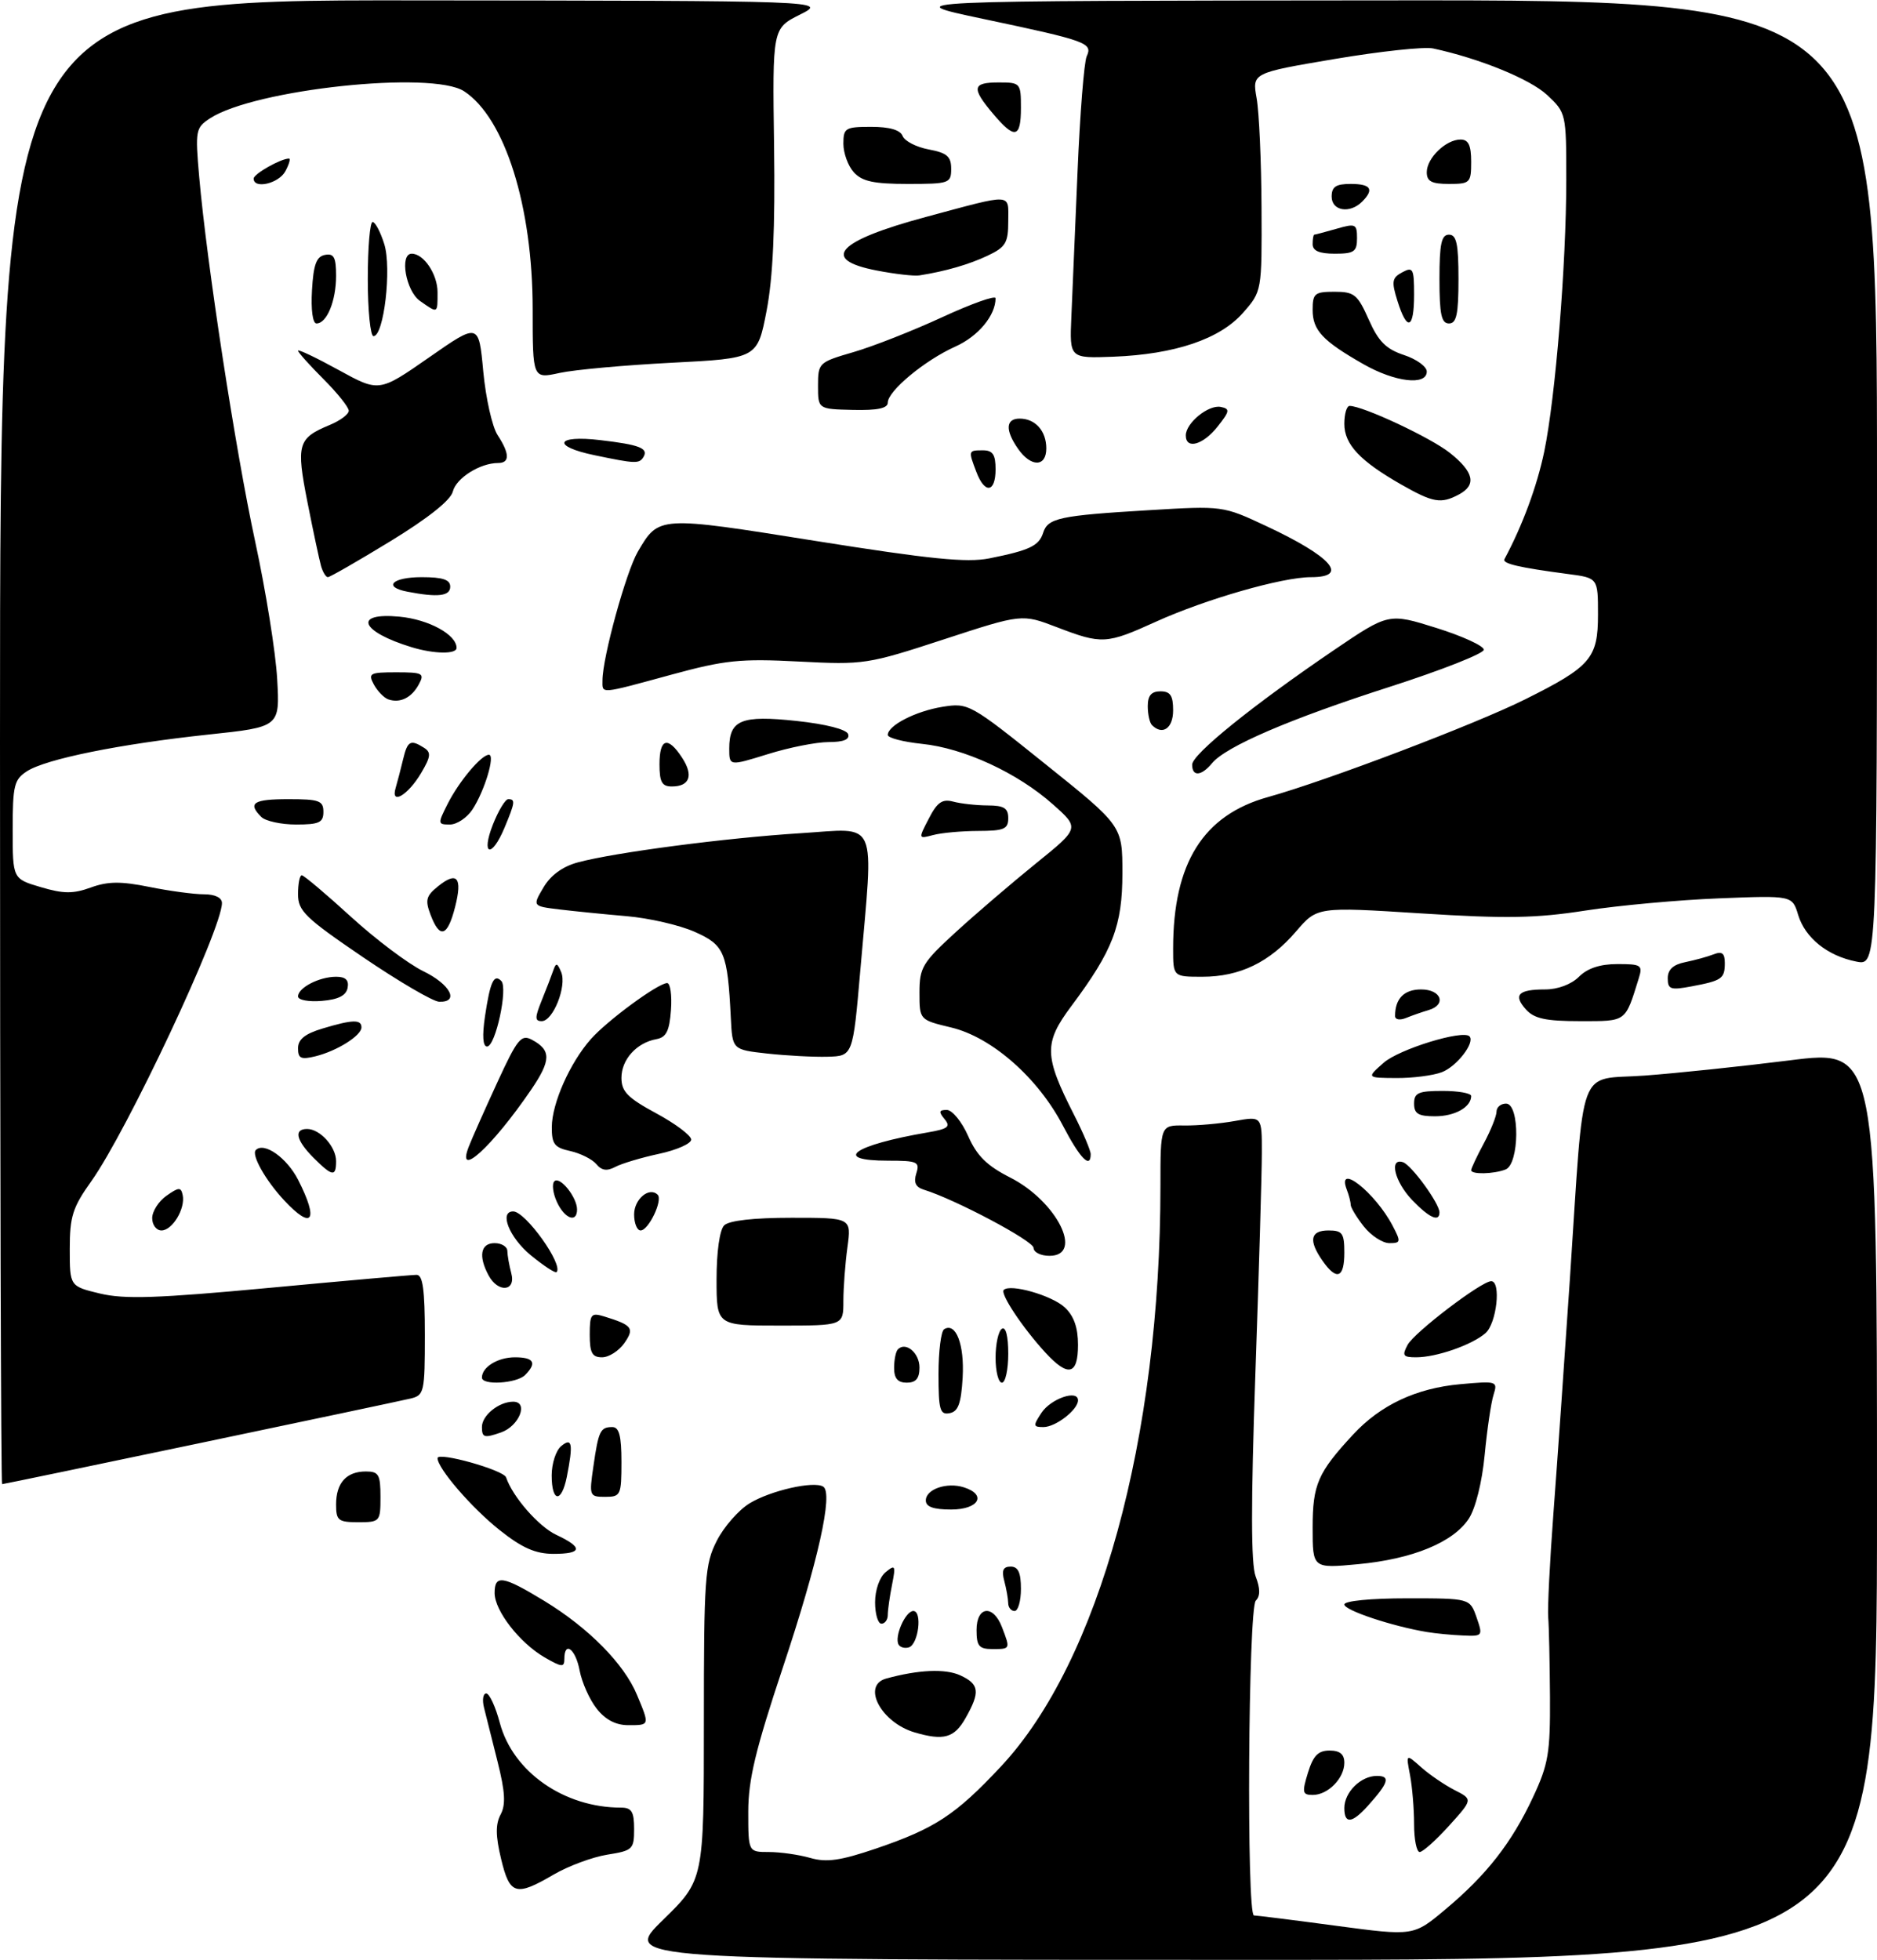 <?xml version="1.0" encoding="UTF-8" standalone="no"?>
<!DOCTYPE svg PUBLIC "-//W3C//DTD SVG 1.1//EN" "http://www.w3.org/Graphics/SVG/1.1/DTD/svg11.dtd" >
<svg xmlns="http://www.w3.org/2000/svg" xmlns:xlink="http://www.w3.org/1999/xlink" version="1.1" viewBox="0 0 296 309">
 <g >
 <path fill="currentColor"
d=" M 104.55 302.71 C 111.00 296.41 111.00 296.41 111.00 271.67 C 111.00 248.73 111.15 246.63 113.04 242.92 C 114.16 240.72 116.49 238.07 118.21 237.02 C 121.52 235.01 128.32 233.46 129.82 234.39 C 131.43 235.39 129.03 246.17 123.46 262.89 C 119.14 275.87 118.00 280.61 118.00 285.64 C 118.00 292.00 118.00 292.00 121.26 292.00 C 123.05 292.00 125.98 292.42 127.77 292.93 C 130.34 293.67 132.52 293.36 138.10 291.47 C 147.46 288.28 150.67 286.18 157.86 278.50 C 173.31 261.97 183.00 226.72 183.00 186.95 C 183.00 177.40 183.00 177.40 186.75 177.45 C 188.81 177.48 192.41 177.16 194.75 176.74 C 199.00 175.98 199.00 175.98 198.99 181.74 C 198.99 184.91 198.53 200.61 197.97 216.62 C 197.26 237.06 197.27 246.58 198.01 248.54 C 198.75 250.46 198.75 251.65 198.04 252.36 C 196.84 253.56 196.55 302.00 197.75 302.00 C 198.16 302.00 203.99 302.73 210.71 303.63 C 222.91 305.26 222.91 305.26 227.92 301.06 C 234.44 295.61 238.39 290.55 241.76 283.34 C 244.18 278.16 244.48 276.38 244.43 267.50 C 244.39 262.00 244.27 256.38 244.15 255.00 C 244.03 253.62 244.40 246.20 244.98 238.50 C 245.56 230.80 246.73 214.15 247.58 201.50 C 249.89 166.85 248.59 170.38 259.37 169.58 C 264.39 169.21 274.69 168.13 282.25 167.18 C 296.00 165.45 296.00 165.45 296.00 237.22 C 296.00 309.00 296.00 309.00 197.05 309.00 C 98.10 309.00 98.10 309.00 104.55 302.71 Z  M 79.02 293.08 C 78.15 289.47 78.13 287.62 78.94 286.10 C 79.78 284.54 79.66 282.51 78.47 277.77 C 77.60 274.32 76.64 270.49 76.33 269.25 C 76.02 268.01 76.18 267.00 76.68 267.00 C 77.18 267.00 78.15 269.10 78.83 271.67 C 80.90 279.38 88.96 285.00 97.94 285.00 C 99.61 285.00 100.00 285.64 100.00 288.37 C 100.00 291.57 99.78 291.78 95.75 292.42 C 93.41 292.80 89.62 294.21 87.32 295.55 C 81.34 299.05 80.38 298.77 79.02 293.08 Z  M 223.00 287.62 C 223.00 285.22 222.71 281.73 222.36 279.88 C 221.71 276.50 221.71 276.50 224.11 278.63 C 225.42 279.80 227.80 281.42 229.38 282.23 C 232.27 283.70 232.27 283.70 228.52 287.85 C 226.46 290.13 224.37 292.00 223.88 292.00 C 223.40 292.00 223.00 290.03 223.00 287.62 Z  M 212.00 285.07 C 212.00 282.57 214.60 280.00 217.13 280.00 C 219.32 280.00 219.00 281.06 215.68 284.75 C 213.19 287.51 212.00 287.61 212.00 285.07 Z  M 206.26 279.50 C 207.09 276.81 207.87 276.00 209.67 276.00 C 211.30 276.00 212.00 276.58 212.00 277.93 C 212.00 280.37 209.42 283.00 207.02 283.00 C 205.39 283.00 205.30 282.62 206.26 279.50 Z  M 144.27 273.15 C 138.95 271.60 135.83 265.73 139.75 264.65 C 144.85 263.25 149.05 263.07 151.40 264.13 C 154.46 265.53 154.61 266.76 152.25 270.91 C 150.49 274.01 148.82 274.48 144.27 273.15 Z  M 94.10 269.40 C 92.97 267.97 91.77 265.27 91.41 263.40 C 90.78 259.99 89.00 258.64 89.00 261.56 C 89.00 262.91 88.60 262.88 85.88 261.31 C 81.93 259.01 78.00 253.95 78.00 251.16 C 78.00 248.22 79.30 248.43 85.87 252.43 C 92.85 256.69 98.42 262.34 100.45 267.22 C 102.47 272.06 102.48 272.00 99.07 272.00 C 97.11 272.00 95.47 271.14 94.10 269.40 Z  M 141.71 259.30 C 140.99 258.09 142.78 254.00 144.03 254.00 C 145.48 254.00 144.84 259.23 143.34 259.73 C 142.70 259.93 141.97 259.74 141.71 259.30 Z  M 154.00 257.00 C 154.00 253.21 156.64 252.93 158.02 256.57 C 159.34 260.02 159.35 260.00 156.50 260.00 C 154.39 260.00 154.00 259.53 154.00 257.00 Z  M 225.00 257.31 C 219.50 256.39 212.00 253.89 212.00 252.97 C 212.00 252.41 216.16 252.00 221.90 252.00 C 231.80 252.00 231.80 252.00 232.85 255.00 C 233.87 257.94 233.83 258.00 230.70 257.86 C 228.94 257.79 226.38 257.54 225.00 257.31 Z  M 138.00 252.62 C 138.00 250.68 138.71 248.66 139.67 247.87 C 141.18 246.63 141.28 246.81 140.67 249.88 C 140.30 251.73 140.00 253.87 140.00 254.62 C 140.00 255.38 139.55 256.00 139.00 256.00 C 138.45 256.00 138.00 254.48 138.00 252.62 Z  M 158.99 252.75 C 158.98 252.06 158.70 250.49 158.37 249.25 C 157.93 247.60 158.19 247.00 159.38 247.00 C 160.56 247.00 161.00 247.94 161.00 250.50 C 161.00 252.43 160.55 254.00 160.00 254.00 C 159.45 254.00 158.99 253.44 158.99 252.75 Z  M 207.00 240.87 C 207.00 234.04 207.81 232.19 213.40 226.16 C 217.73 221.50 223.34 218.87 230.29 218.24 C 236.06 217.72 236.21 217.76 235.53 219.91 C 235.14 221.13 234.51 225.40 234.13 229.40 C 233.72 233.69 232.69 237.82 231.63 239.44 C 229.18 243.18 222.74 245.82 214.15 246.62 C 207.00 247.29 207.00 247.29 207.00 240.87 Z  M 78.79 241.24 C 74.38 237.74 69.00 231.51 69.00 229.90 C 69.00 228.85 79.42 231.77 79.81 232.93 C 80.83 235.98 84.95 240.70 87.74 242.00 C 92.00 243.99 91.84 245.00 87.25 244.99 C 84.44 244.98 82.32 244.05 78.79 241.24 Z  M 53.00 237.20 C 53.00 233.80 54.63 232.00 57.70 232.00 C 59.72 232.00 60.00 232.49 60.00 236.00 C 60.00 239.90 59.92 240.00 56.50 240.00 C 53.33 240.00 53.00 239.73 53.00 237.20 Z  M 146.00 236.57 C 146.00 234.79 149.32 233.65 152.00 234.50 C 155.68 235.67 154.35 238.00 150.00 238.00 C 147.19 238.00 146.00 237.57 146.00 236.57 Z  M 87.00 232.62 C 87.00 230.76 87.67 228.68 88.50 228.00 C 90.23 226.56 90.42 227.63 89.38 232.88 C 88.54 237.03 87.00 236.87 87.00 232.62 Z  M 93.57 231.25 C 94.38 225.60 94.67 225.00 96.56 225.00 C 97.64 225.00 98.00 226.38 98.00 230.50 C 98.00 235.74 97.88 236.00 95.44 236.00 C 92.95 236.00 92.90 235.86 93.57 231.25 Z  M 0.00 117.00 C 0.00 0.00 0.00 0.00 65.25 0.06 C 130.50 0.12 130.50 0.12 126.16 2.30 C 121.81 4.48 121.81 4.48 122.07 22.99 C 122.25 35.95 121.90 43.75 120.89 49.00 C 119.44 56.50 119.44 56.50 105.97 57.19 C 98.56 57.57 90.59 58.29 88.25 58.80 C 84.00 59.73 84.00 59.73 84.00 48.76 C 84.00 32.52 79.62 18.60 73.19 14.39 C 68.15 11.09 40.12 14.08 33.12 18.66 C 30.85 20.14 30.77 20.56 31.41 27.86 C 32.61 41.52 37.12 70.94 40.24 85.38 C 41.92 93.15 43.48 102.90 43.71 107.06 C 44.14 114.62 44.14 114.62 32.82 115.82 C 18.95 117.30 7.25 119.66 4.25 121.60 C 2.23 122.90 2.00 123.85 2.00 130.80 C 2.00 138.56 2.00 138.56 6.43 139.87 C 10.01 140.93 11.53 140.94 14.32 139.93 C 17.02 138.95 19.05 138.93 23.56 139.84 C 26.73 140.48 30.61 141.00 32.17 141.00 C 33.91 141.00 35.00 141.53 35.00 142.38 C 35.00 146.49 20.05 178.31 14.39 186.25 C 11.46 190.36 11.00 191.80 11.00 196.90 C 11.00 202.80 11.00 202.80 15.78 203.95 C 19.64 204.87 24.80 204.70 42.48 203.05 C 54.53 201.92 64.98 201.00 65.70 201.00 C 66.68 201.00 67.00 203.36 67.00 210.48 C 67.00 219.49 66.89 219.99 64.75 220.50 C 61.76 221.21 0.75 234.00 0.33 234.00 C 0.15 234.00 0.00 181.35 0.00 117.00 Z  M 76.00 224.98 C 76.00 223.16 78.67 221.00 80.93 221.00 C 83.41 221.00 81.88 224.85 79.00 225.85 C 76.35 226.77 76.00 226.67 76.00 224.98 Z  M 164.24 222.75 C 165.73 220.51 170.00 219.04 170.00 220.78 C 170.00 222.27 166.48 225.00 164.55 225.00 C 162.92 225.00 162.89 224.80 164.24 222.75 Z  M 148.00 216.63 C 148.00 213.05 148.40 209.87 148.89 209.57 C 150.74 208.43 152.10 211.98 151.81 217.16 C 151.57 221.29 151.11 222.56 149.75 222.81 C 148.23 223.10 148.00 222.30 148.00 216.63 Z  M 76.00 217.20 C 76.00 215.54 78.50 214.00 81.20 214.00 C 84.21 214.00 84.71 214.89 82.80 216.80 C 81.47 218.13 76.00 218.46 76.00 217.20 Z  M 141.00 215.67 C 141.00 214.38 141.27 213.06 141.60 212.74 C 142.84 211.49 145.00 213.31 145.00 215.61 C 145.00 217.33 144.44 218.00 143.00 218.00 C 141.57 218.00 141.00 217.33 141.00 215.67 Z  M 157.00 214.06 C 157.00 211.89 157.45 209.84 158.00 209.50 C 158.61 209.12 159.00 210.66 159.00 213.44 C 159.00 215.95 158.55 218.00 158.00 218.00 C 157.45 218.00 157.00 216.23 157.00 214.06 Z  M 164.85 213.25 C 161.26 209.34 157.69 203.97 158.29 203.38 C 159.31 202.36 165.88 204.24 167.91 206.13 C 169.35 207.47 170.00 209.31 170.00 212.04 C 170.00 216.80 168.45 217.17 164.85 213.25 Z  M 93.00 210.43 C 93.00 207.20 93.21 206.93 95.25 207.55 C 99.74 208.93 100.10 209.41 98.44 211.79 C 97.58 213.00 96.01 214.00 94.94 214.00 C 93.38 214.00 93.00 213.30 93.00 210.43 Z  M 221.97 212.05 C 223.03 210.07 233.62 202.00 235.16 202.00 C 236.76 202.00 236.02 208.67 234.25 210.20 C 232.10 212.06 226.52 214.00 223.32 214.00 C 221.26 214.00 221.07 213.73 221.97 212.05 Z  M 113.00 201.70 C 113.00 197.36 113.49 193.91 114.20 193.20 C 114.96 192.44 118.83 192.00 124.84 192.00 C 134.27 192.00 134.27 192.00 133.64 196.64 C 133.29 199.19 133.00 203.02 133.00 205.14 C 133.00 209.00 133.00 209.00 123.00 209.00 C 113.00 209.00 113.00 209.00 113.00 201.70 Z  M 77.04 201.07 C 75.41 198.03 75.80 196.00 78.00 196.00 C 79.10 196.00 80.01 196.56 80.01 197.25 C 80.02 197.94 80.30 199.51 80.63 200.75 C 81.40 203.63 78.54 203.88 77.04 201.07 Z  M 83.69 197.90 C 80.32 195.12 78.67 191.00 80.93 191.00 C 82.87 191.00 88.90 199.43 87.77 200.57 C 87.56 200.77 85.73 199.57 83.69 197.90 Z  M 208.56 198.78 C 206.32 195.58 206.63 194.00 209.50 194.00 C 211.69 194.00 212.00 194.43 212.00 197.50 C 212.00 201.52 210.79 201.97 208.56 198.78 Z  M 162.99 196.75 C 162.99 195.65 150.60 189.08 145.68 187.57 C 144.39 187.17 144.05 186.43 144.50 185.00 C 145.08 183.18 144.68 183.00 140.07 183.00 C 131.11 183.00 134.55 180.55 146.32 178.54 C 149.51 177.99 149.95 177.64 148.95 176.44 C 148.00 175.29 148.07 175.00 149.31 175.00 C 150.16 175.00 151.67 176.84 152.67 179.10 C 154.04 182.22 155.63 183.79 159.27 185.64 C 166.65 189.37 170.99 198.00 165.50 198.00 C 164.12 198.00 163.00 197.44 162.99 196.75 Z  M 215.07 193.37 C 213.93 191.92 213.00 190.38 213.00 189.95 C 213.00 189.52 212.73 188.45 212.39 187.58 C 210.70 183.16 216.86 188.00 219.61 193.25 C 220.95 195.80 220.91 196.00 219.10 196.00 C 218.02 196.00 216.21 194.81 215.07 193.37 Z  M 24.00 192.06 C 24.00 190.99 25.01 189.40 26.25 188.53 C 28.20 187.16 28.54 187.14 28.81 188.42 C 29.26 190.54 27.19 194.00 25.46 194.00 C 24.66 194.00 24.00 193.13 24.00 192.06 Z  M 100.00 191.47 C 100.00 189.06 102.39 187.06 103.71 188.37 C 104.56 189.23 102.28 194.00 101.02 194.00 C 100.46 194.00 100.00 192.86 100.00 191.47 Z  M 44.81 189.25 C 41.87 186.10 39.60 182.07 40.34 181.32 C 41.66 180.01 45.23 182.53 47.02 186.03 C 50.31 192.49 49.26 194.03 44.81 189.25 Z  M 87.82 189.50 C 87.19 188.12 87.01 186.66 87.42 186.25 C 88.28 185.38 91.00 188.76 91.00 190.69 C 91.00 192.89 89.03 192.15 87.82 189.50 Z  M 222.69 189.20 C 219.93 186.32 219.01 182.51 221.25 183.24 C 222.59 183.69 227.00 189.74 227.00 191.15 C 227.00 192.74 225.38 192.01 222.69 189.20 Z  M 49.45 182.55 C 46.70 179.79 46.29 178.00 48.43 178.00 C 50.47 178.00 53.00 180.81 53.00 183.07 C 53.00 185.59 52.41 185.50 49.45 182.55 Z  M 94.04 183.54 C 93.39 182.77 91.54 181.84 89.93 181.48 C 87.43 180.94 87.00 180.37 87.02 177.67 C 87.05 173.94 89.87 167.58 93.16 163.85 C 95.76 160.90 103.79 155.00 105.21 155.00 C 105.71 155.00 105.98 156.91 105.81 159.24 C 105.57 162.56 105.07 163.56 103.50 163.84 C 100.39 164.41 98.00 167.05 98.00 169.94 C 98.00 172.10 98.98 173.10 103.50 175.54 C 106.52 177.17 108.99 179.03 109.00 179.67 C 109.00 180.31 106.72 181.32 103.92 181.92 C 101.13 182.52 98.03 183.45 97.03 183.98 C 95.72 184.68 94.88 184.56 94.04 183.54 Z  M 232.00 184.50 C 232.00 184.22 232.90 182.31 234.00 180.26 C 235.10 178.21 236.00 175.96 236.00 175.26 C 236.00 174.57 236.68 174.00 237.50 174.00 C 239.70 174.00 239.62 183.55 237.42 184.39 C 235.50 185.13 232.00 185.19 232.00 184.50 Z  M 73.94 180.75 C 74.42 179.51 76.43 174.99 78.40 170.71 C 81.61 163.74 82.19 163.03 83.91 163.95 C 86.95 165.58 86.91 167.19 83.74 171.84 C 77.60 180.83 71.84 186.07 73.94 180.75 Z  M 167.61 177.46 C 163.67 169.92 156.40 163.53 150.00 162.00 C 145.00 160.80 145.00 160.80 145.00 156.50 C 145.00 152.54 145.46 151.78 150.75 146.94 C 153.91 144.05 159.60 139.18 163.38 136.12 C 170.26 130.56 170.26 130.56 166.03 126.81 C 160.44 121.84 152.03 117.96 145.38 117.28 C 142.42 116.97 140.00 116.34 140.00 115.88 C 140.00 114.38 144.41 112.12 148.64 111.44 C 152.72 110.79 152.98 110.94 164.89 120.50 C 177.00 130.21 177.00 130.21 177.00 137.65 C 177.00 145.95 175.51 149.84 168.96 158.61 C 164.59 164.46 164.64 166.46 169.35 175.72 C 170.81 178.59 172.00 181.40 172.00 181.97 C 172.00 184.37 170.31 182.64 167.61 177.46 Z  M 223.00 174.00 C 223.00 172.30 223.67 172.00 227.50 172.00 C 229.97 172.00 232.00 172.36 232.00 172.80 C 232.00 174.56 229.43 176.00 226.30 176.00 C 223.67 176.00 223.00 175.60 223.00 174.00 Z  M 218.20 167.56 C 220.63 165.42 230.66 162.33 231.73 163.39 C 232.67 164.34 229.74 168.15 227.37 169.05 C 226.00 169.57 222.76 169.99 220.18 169.97 C 215.50 169.94 215.50 169.94 218.20 167.56 Z  M 47.00 165.27 C 47.00 163.87 48.10 162.99 50.87 162.16 C 55.59 160.74 57.00 160.70 57.00 161.98 C 57.00 163.28 53.15 165.70 49.75 166.54 C 47.46 167.10 47.00 166.89 47.00 165.27 Z  M 121.00 166.11 C 115.50 165.50 115.50 165.50 115.25 160.50 C 114.73 150.12 114.25 149.00 109.53 146.91 C 107.14 145.85 102.33 144.75 98.84 144.45 C 95.35 144.15 90.58 143.67 88.23 143.39 C 83.96 142.87 83.96 142.87 85.71 139.91 C 86.84 137.99 88.74 136.61 91.12 135.97 C 96.93 134.40 114.53 132.10 126.25 131.37 C 138.66 130.60 137.78 128.58 135.67 153.00 C 134.50 166.50 134.50 166.50 130.50 166.61 C 128.30 166.67 124.03 166.44 121.00 166.11 Z  M 76.48 160.25 C 77.30 154.77 77.89 153.49 79.05 154.66 C 80.14 155.77 78.14 165.00 76.81 165.00 C 76.14 165.00 76.03 163.31 76.48 160.25 Z  M 85.42 157.75 C 86.15 155.96 86.97 153.82 87.25 153.00 C 87.68 151.75 87.89 151.80 88.50 153.27 C 89.41 155.48 87.22 161.00 85.43 161.00 C 84.33 161.00 84.33 160.45 85.42 157.75 Z  M 220.00 160.19 C 220.00 157.45 221.42 156.00 224.11 156.00 C 227.31 156.00 228.16 158.43 225.25 159.27 C 224.29 159.55 222.71 160.10 221.75 160.49 C 220.75 160.90 220.00 160.77 220.00 160.19 Z  M 240.65 159.17 C 238.58 156.87 239.41 156.00 243.67 156.00 C 245.67 156.00 247.80 155.20 249.00 154.00 C 250.34 152.66 252.33 152.00 255.07 152.00 C 258.83 152.00 259.08 152.17 258.43 154.25 C 256.26 161.22 256.57 161.00 249.18 161.00 C 243.79 161.00 241.95 160.61 240.65 159.17 Z  M 47.00 157.10 C 47.00 155.73 50.35 154.00 53.01 154.00 C 54.50 154.00 55.05 154.53 54.82 155.75 C 54.58 156.97 53.36 157.59 50.74 157.81 C 48.65 157.98 47.00 157.67 47.00 157.10 Z  M 57.25 150.92 C 48.11 144.70 47.00 143.63 47.00 140.98 C 47.00 139.34 47.26 138.00 47.59 138.00 C 47.91 138.00 51.40 140.94 55.33 144.53 C 59.26 148.12 64.40 151.98 66.74 153.12 C 71.02 155.19 72.51 158.05 69.25 157.94 C 68.29 157.91 62.89 154.75 57.25 150.92 Z  M 263.00 154.24 C 263.00 152.87 263.86 152.08 265.75 151.70 C 267.26 151.39 269.29 150.84 270.25 150.46 C 271.57 149.95 272.00 150.29 272.00 151.83 C 272.00 154.30 271.55 154.62 266.74 155.52 C 263.44 156.14 263.00 155.99 263.00 154.24 Z  M 185.00 149.55 C 185.00 136.08 189.74 128.51 199.96 125.67 C 209.13 123.12 232.62 114.20 240.50 110.27 C 250.87 105.10 252.00 103.79 252.00 96.89 C 252.00 91.12 252.00 91.12 247.25 90.50 C 239.53 89.48 236.87 88.86 237.25 88.16 C 240.09 82.87 242.38 76.67 243.52 71.22 C 245.30 62.63 247.00 41.70 247.00 28.26 C 247.00 17.91 246.97 17.77 243.97 14.97 C 241.29 12.47 233.34 9.22 226.00 7.64 C 224.62 7.34 217.64 8.09 210.48 9.30 C 197.46 11.50 197.46 11.50 198.17 15.50 C 198.56 17.70 198.91 25.45 198.94 32.72 C 199.00 45.93 199.00 45.93 196.02 49.32 C 192.39 53.46 185.29 55.86 175.59 56.24 C 168.67 56.50 168.67 56.50 168.95 50.00 C 169.11 46.42 169.55 36.08 169.93 27.00 C 170.31 17.93 170.96 9.77 171.37 8.88 C 172.34 6.77 171.44 6.44 155.00 2.97 C 141.50 0.12 141.50 0.12 218.75 0.06 C 296.00 0.00 296.00 0.00 296.00 76.12 C 296.00 152.25 296.00 152.25 292.75 151.61 C 288.21 150.72 284.67 147.88 283.57 144.26 C 282.64 141.18 282.64 141.18 271.07 141.64 C 264.71 141.89 255.22 142.76 249.98 143.57 C 242.20 144.78 237.48 144.86 224.09 144.01 C 207.72 142.97 207.72 142.97 204.39 146.85 C 200.22 151.72 195.51 154.00 189.60 154.00 C 185.00 154.00 185.00 154.00 185.00 149.55 Z  M 67.91 144.26 C 67.02 141.93 67.19 141.26 69.04 139.77 C 72.08 137.30 72.96 138.33 71.77 142.99 C 70.58 147.68 69.36 148.08 67.91 144.26 Z  M 77.73 130.00 C 78.60 127.80 79.69 126.00 80.15 126.00 C 81.30 126.00 81.23 126.51 79.55 130.53 C 77.52 135.39 75.81 134.89 77.73 130.00 Z  M 146.48 129.05 C 147.80 126.48 148.60 125.93 150.33 126.39 C 151.52 126.71 153.96 126.98 155.75 126.99 C 158.33 127.00 159.00 127.41 159.00 129.00 C 159.00 130.72 158.33 131.00 154.25 131.01 C 151.64 131.02 148.44 131.31 147.15 131.66 C 144.80 132.28 144.80 132.28 146.48 129.05 Z  M 41.20 128.80 C 39.01 126.61 39.95 126.00 45.50 126.00 C 50.33 126.00 51.00 126.24 51.00 128.00 C 51.00 129.69 50.33 130.00 46.70 130.00 C 44.34 130.00 41.86 129.46 41.20 128.80 Z  M 70.59 126.75 C 72.39 123.19 75.91 119.00 77.10 119.00 C 78.14 119.00 76.42 124.71 74.51 127.62 C 73.65 128.93 72.05 130.00 70.95 130.00 C 69.02 130.00 69.01 129.88 70.59 126.75 Z  M 62.39 124.24 C 62.67 123.28 63.20 121.26 63.56 119.75 C 64.26 116.80 64.73 116.54 66.87 117.90 C 68.01 118.62 67.94 119.30 66.43 121.85 C 64.35 125.38 61.56 127.02 62.39 124.24 Z  M 104.00 120.50 C 104.00 116.40 105.31 116.01 107.56 119.46 C 109.40 122.26 108.77 124.00 105.94 124.00 C 104.39 124.00 104.00 123.30 104.00 120.50 Z  M 188.00 120.56 C 188.00 118.92 197.59 111.18 210.36 102.50 C 218.99 96.65 218.99 96.65 226.50 99.00 C 230.62 100.29 234.00 101.84 234.00 102.44 C 234.00 103.03 227.36 105.65 219.25 108.26 C 203.42 113.34 193.33 117.68 191.13 120.34 C 189.44 122.38 188.00 122.48 188.00 120.56 Z  M 115.00 118.02 C 115.00 113.51 116.89 112.73 125.62 113.67 C 130.27 114.17 133.50 115.00 133.75 115.75 C 134.03 116.59 133.02 117.00 130.67 117.00 C 128.75 117.00 124.44 117.85 121.09 118.90 C 115.00 120.79 115.00 120.79 115.00 118.02 Z  M 181.67 114.33 C 181.30 113.97 181.00 112.62 181.00 111.33 C 181.00 109.67 181.57 109.00 183.00 109.00 C 184.56 109.00 185.00 109.67 185.00 112.00 C 185.00 114.82 183.33 115.99 181.67 114.33 Z  M 61.24 110.27 C 60.54 110.02 59.52 108.96 58.95 107.91 C 58.01 106.16 58.31 106.00 62.50 106.00 C 66.67 106.00 66.98 106.17 66.06 107.88 C 64.92 110.01 63.10 110.91 61.24 110.27 Z  M 95.01 107.25 C 95.02 103.63 98.74 90.14 100.58 86.99 C 103.90 81.32 103.80 81.33 128.64 85.29 C 146.67 88.16 152.45 88.74 156.00 88.04 C 162.35 86.77 163.84 86.07 164.50 84.01 C 165.24 81.67 167.09 81.28 181.17 80.44 C 192.84 79.74 192.84 79.74 199.66 82.93 C 210.01 87.77 212.84 91.00 206.73 91.00 C 202.20 91.00 190.13 94.47 182.29 98.02 C 174.47 101.57 173.77 101.61 166.67 98.89 C 161.16 96.78 161.16 96.78 148.83 100.81 C 136.81 104.74 136.24 104.83 125.98 104.30 C 116.72 103.82 114.33 104.07 105.85 106.38 C 94.43 109.49 95.00 109.44 95.01 107.25 Z  M 64.94 102.05 C 56.83 99.59 55.60 96.52 63.01 97.23 C 67.63 97.67 72.00 100.07 72.00 102.15 C 72.00 103.17 68.46 103.12 64.94 102.05 Z  M 64.25 93.29 C 60.32 92.54 61.83 91.00 66.50 91.00 C 69.83 91.00 71.00 91.39 71.00 92.50 C 71.00 93.99 69.05 94.22 64.25 93.29 Z  M 50.63 89.25 C 50.36 88.29 49.39 83.76 48.49 79.20 C 46.68 70.03 46.95 69.09 52.03 66.99 C 53.66 66.31 55.00 65.31 55.00 64.76 C 55.00 64.21 53.20 61.96 51.00 59.76 C 48.80 57.56 47.00 55.55 47.00 55.29 C 47.00 55.03 49.88 56.40 53.39 58.33 C 59.78 61.84 59.78 61.84 67.64 56.37 C 75.50 50.89 75.50 50.89 76.21 58.57 C 76.61 62.79 77.62 67.29 78.46 68.58 C 80.39 71.53 80.42 73.00 78.55 73.00 C 75.71 73.00 71.94 75.37 71.41 77.50 C 71.07 78.87 67.51 81.70 61.57 85.33 C 56.46 88.45 52.02 91.00 51.70 91.00 C 51.39 91.00 50.91 90.21 50.63 89.25 Z  M 221.00 76.41 C 214.47 72.69 212.00 70.07 212.00 66.83 C 212.00 65.27 212.37 64.00 212.83 64.00 C 214.94 64.00 225.64 69.01 228.65 71.41 C 232.45 74.44 232.88 76.46 230.07 77.96 C 227.25 79.47 226.00 79.26 221.00 76.41 Z  M 153.98 74.43 C 152.68 71.03 152.69 71.00 155.00 71.00 C 156.56 71.00 157.00 71.67 157.00 74.00 C 157.00 77.67 155.30 77.92 153.98 74.43 Z  M 93.75 71.77 C 86.95 70.36 87.62 68.56 94.64 69.39 C 100.88 70.12 102.31 70.68 101.46 72.07 C 100.79 73.14 100.20 73.12 93.75 71.77 Z  M 160.56 70.78 C 158.49 67.83 158.59 66.00 160.80 66.00 C 163.26 66.00 165.00 67.94 165.00 70.70 C 165.00 73.65 162.60 73.69 160.56 70.78 Z  M 187.00 68.65 C 187.00 66.69 190.58 63.77 192.52 64.16 C 194.00 64.46 193.94 64.82 192.02 67.25 C 189.73 70.15 187.00 70.92 187.00 68.65 Z  M 129.00 60.82 C 129.00 57.21 129.11 57.11 134.61 55.51 C 137.70 54.61 144.00 52.13 148.61 50.00 C 153.23 47.87 157.00 46.53 157.00 47.02 C 157.00 49.74 154.27 53.03 150.64 54.65 C 145.83 56.81 140.00 61.65 140.00 63.48 C 140.00 64.38 138.36 64.72 134.50 64.63 C 129.00 64.50 129.00 64.50 129.00 60.82 Z  M 215.00 57.41 C 208.56 53.74 207.00 52.07 207.00 48.85 C 207.00 46.27 207.32 46.00 210.45 46.00 C 213.57 46.00 214.09 46.43 215.85 50.39 C 217.37 53.83 218.57 55.03 221.39 55.97 C 223.38 56.62 225.00 57.80 225.00 58.58 C 225.00 60.84 219.99 60.26 215.00 57.41 Z  M 58.00 44.00 C 58.00 39.05 58.34 35.00 58.76 35.00 C 59.17 35.00 60.00 36.57 60.60 38.49 C 61.79 42.29 60.54 53.00 58.90 53.00 C 58.41 53.00 58.00 48.95 58.00 44.00 Z  M 49.20 45.76 C 49.43 41.71 49.90 40.44 51.25 40.19 C 52.66 39.92 53.00 40.57 53.00 43.49 C 53.00 47.44 51.54 51.00 49.91 51.00 C 49.31 51.00 49.02 48.84 49.20 45.76 Z  M 220.38 47.46 C 219.41 44.37 219.51 43.80 221.14 42.93 C 222.83 42.02 223.00 42.35 223.00 46.46 C 223.00 51.90 221.90 52.32 220.38 47.46 Z  M 227.00 44.00 C 227.00 38.44 227.31 37.00 228.50 37.00 C 229.69 37.00 230.00 38.44 230.00 44.00 C 230.00 49.56 229.69 51.00 228.50 51.00 C 227.31 51.00 227.00 49.56 227.00 44.00 Z  M 66.22 47.44 C 64.00 45.88 62.97 40.00 64.93 40.00 C 66.83 40.00 69.00 43.24 69.00 46.07 C 69.00 49.49 69.09 49.45 66.22 47.44 Z  M 138.25 42.65 C 129.29 40.92 131.98 37.98 146.00 34.21 C 159.94 30.46 159.00 30.41 159.00 34.87 C 159.00 38.29 158.60 38.96 155.75 40.31 C 152.81 41.70 149.12 42.77 145.00 43.42 C 144.18 43.56 141.14 43.21 138.25 42.65 Z  M 207.00 38.50 C 207.00 37.67 207.12 37.00 207.26 37.00 C 207.40 37.00 208.97 36.58 210.76 36.07 C 213.78 35.20 214.00 35.30 214.00 37.57 C 214.00 39.68 213.54 40.00 210.50 40.00 C 208.06 40.00 207.00 39.55 207.00 38.50 Z  M 210.00 31.00 C 210.00 29.44 210.67 29.00 213.00 29.00 C 216.20 29.00 216.75 29.85 214.80 31.80 C 212.87 33.73 210.00 33.26 210.00 31.00 Z  M 40.00 28.16 C 40.00 27.42 44.28 25.00 45.58 25.00 C 45.85 25.00 45.59 25.90 45.00 27.00 C 43.96 28.94 40.00 29.86 40.00 28.16 Z  M 134.65 27.17 C 133.74 26.17 133.00 24.14 133.00 22.67 C 133.00 20.18 133.30 20.00 137.39 20.00 C 140.30 20.00 141.97 20.49 142.34 21.44 C 142.65 22.24 144.49 23.19 146.45 23.56 C 149.34 24.10 150.00 24.67 150.00 26.61 C 150.00 28.90 149.70 29.00 143.15 29.00 C 137.79 29.00 135.95 28.60 134.65 27.17 Z  M 225.00 27.15 C 225.00 24.92 228.02 22.00 230.33 22.00 C 231.57 22.00 232.00 22.90 232.00 25.50 C 232.00 28.83 231.83 29.00 228.50 29.00 C 225.76 29.00 225.00 28.60 225.00 27.15 Z  M 156.59 17.92 C 153.16 13.85 153.32 13.00 157.50 13.00 C 160.92 13.00 161.00 13.10 161.00 17.00 C 161.00 21.80 160.03 22.01 156.59 17.92 Z "/>
</g>
</svg>